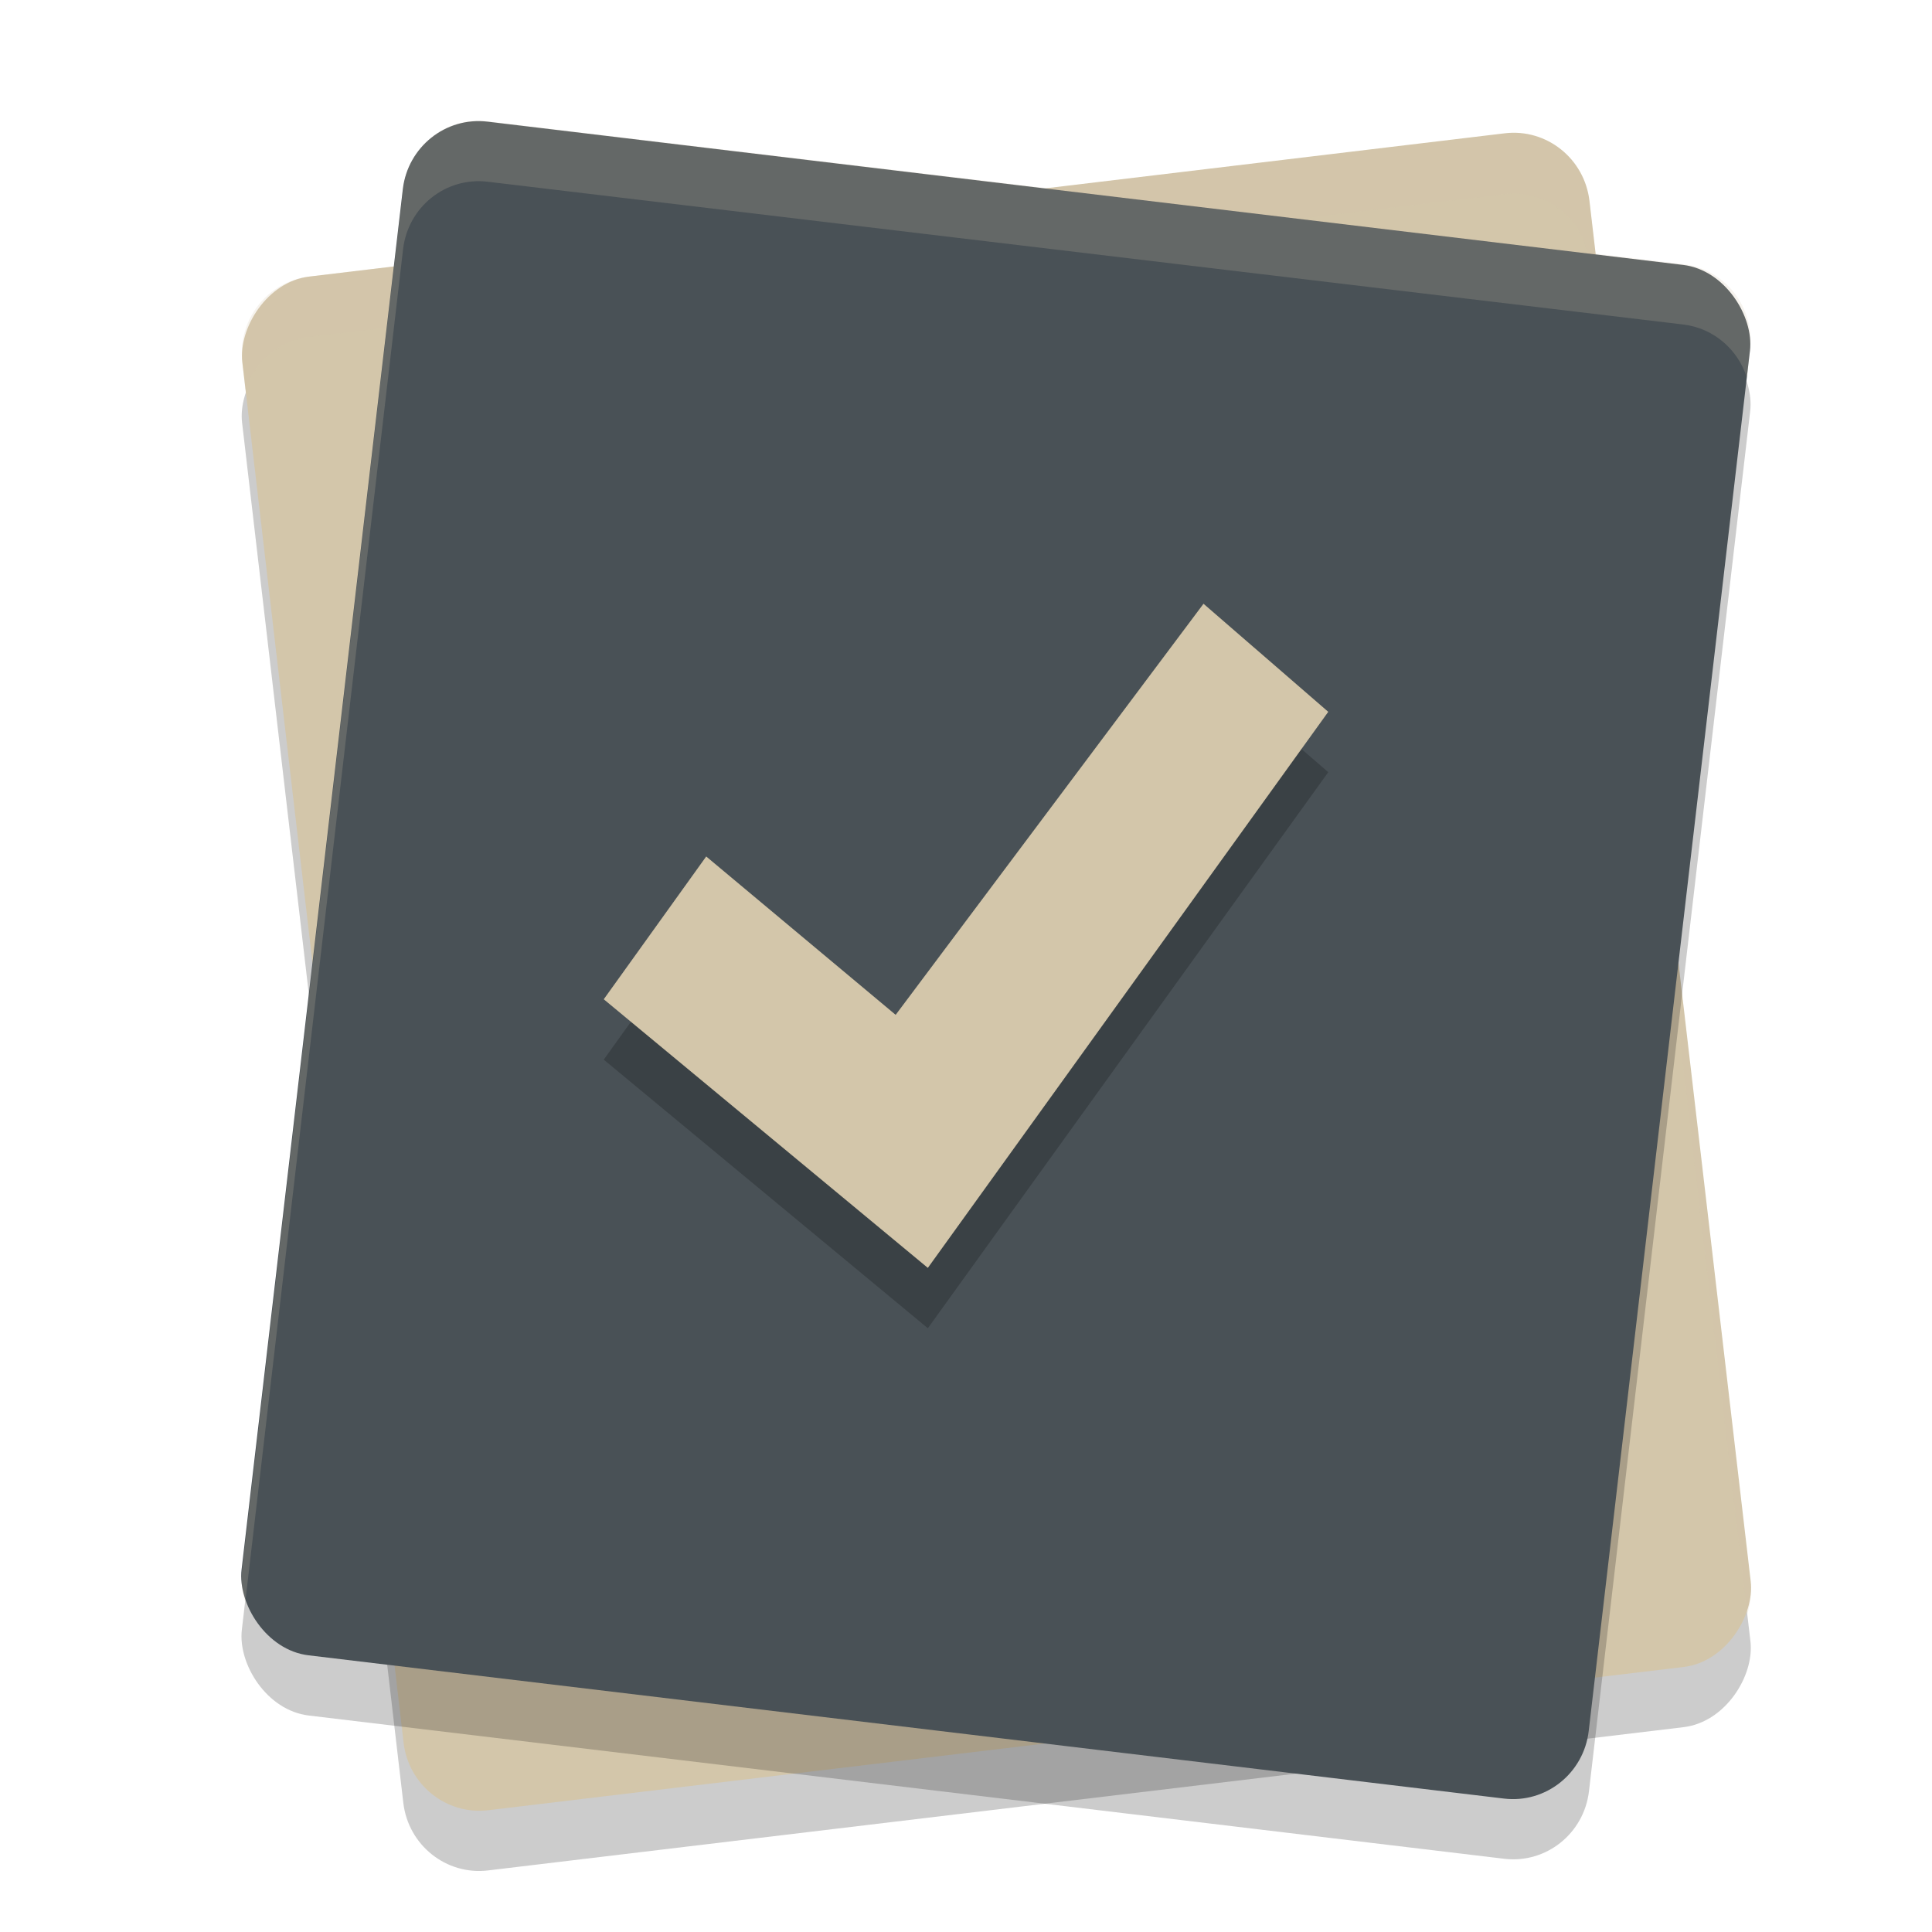 <svg xmlns="http://www.w3.org/2000/svg" width="32" height="32" version="1.1">
 <rect style="opacity:0.2" width="22.47" height="25.581" x="3.17" y="-31.73" rx="1.264" ry="1.279" transform="matrix(0.993,-0.119,-0.116,-0.993,0,0)"/>
 <rect style="fill:#d3c6aa" width="22.47" height="25.581" x="3.29" y="-30.74" rx="1.264" ry="1.279" transform="matrix(0.993,-0.119,-0.116,-0.993,0,0)"/>
 <path style="opacity:0.2;fill:#d3c6aa" d="M 25.178 2.211 C 25.094 2.204 25.009 2.206 24.922 2.217 L 5.119 4.582 C 4.424 4.665 3.932 5.298 4.014 6.002 L 4.066 6.461 C 4.213 6 4.611 5.643 5.119 5.582 L 24.922 3.217 C 25.617 3.134 26.242 3.632 26.324 4.336 L 28.938 26.746 C 28.991 26.576 29.012 26.394 28.99 26.205 L 26.324 3.336 C 26.252 2.72 25.764 2.261 25.178 2.211 z"/>
 <rect style="opacity:0.2" width="22.47" height="25.581" x="7.11" y="2.03" rx="1.264" ry="1.279" transform="matrix(0.993,0.119,-0.116,0.993,0,0)"/>
 <rect style="fill:#495156" width="22.47" height="25.581" x="6.99" y="1.04" rx="1.264" ry="1.279" transform="matrix(0.993,0.119,-0.116,0.993,0,0)"/>
 <path style="opacity:0.2" d="M 19.934,11 22,12.79 15.368,22 10,17.551 l 1.697,-2.365 3.138,2.623 z"/>
 <path style="fill:#d3c6aa" d="M 19.934,10 22,11.79 15.368,21 10,16.551 l 1.697,-2.365 3.138,2.623 z"/>
 <path style="opacity:0.2;fill:#d3c6aa" d="M 7.822 2.004 C 7.236 2.054 6.748 2.513 6.676 3.129 L 4.01 25.998 C 3.988 26.187 4.009 26.369 4.062 26.539 L 6.676 4.129 C 6.758 3.425 7.383 2.927 8.078 3.01 L 27.881 5.375 C 28.389 5.436 28.787 5.793 28.934 6.254 L 28.986 5.795 C 29.068 5.091 28.576 4.458 27.881 4.375 L 8.078 2.01 C 7.991 1.999 7.906 1.997 7.822 2.004 z"/>
</svg>
